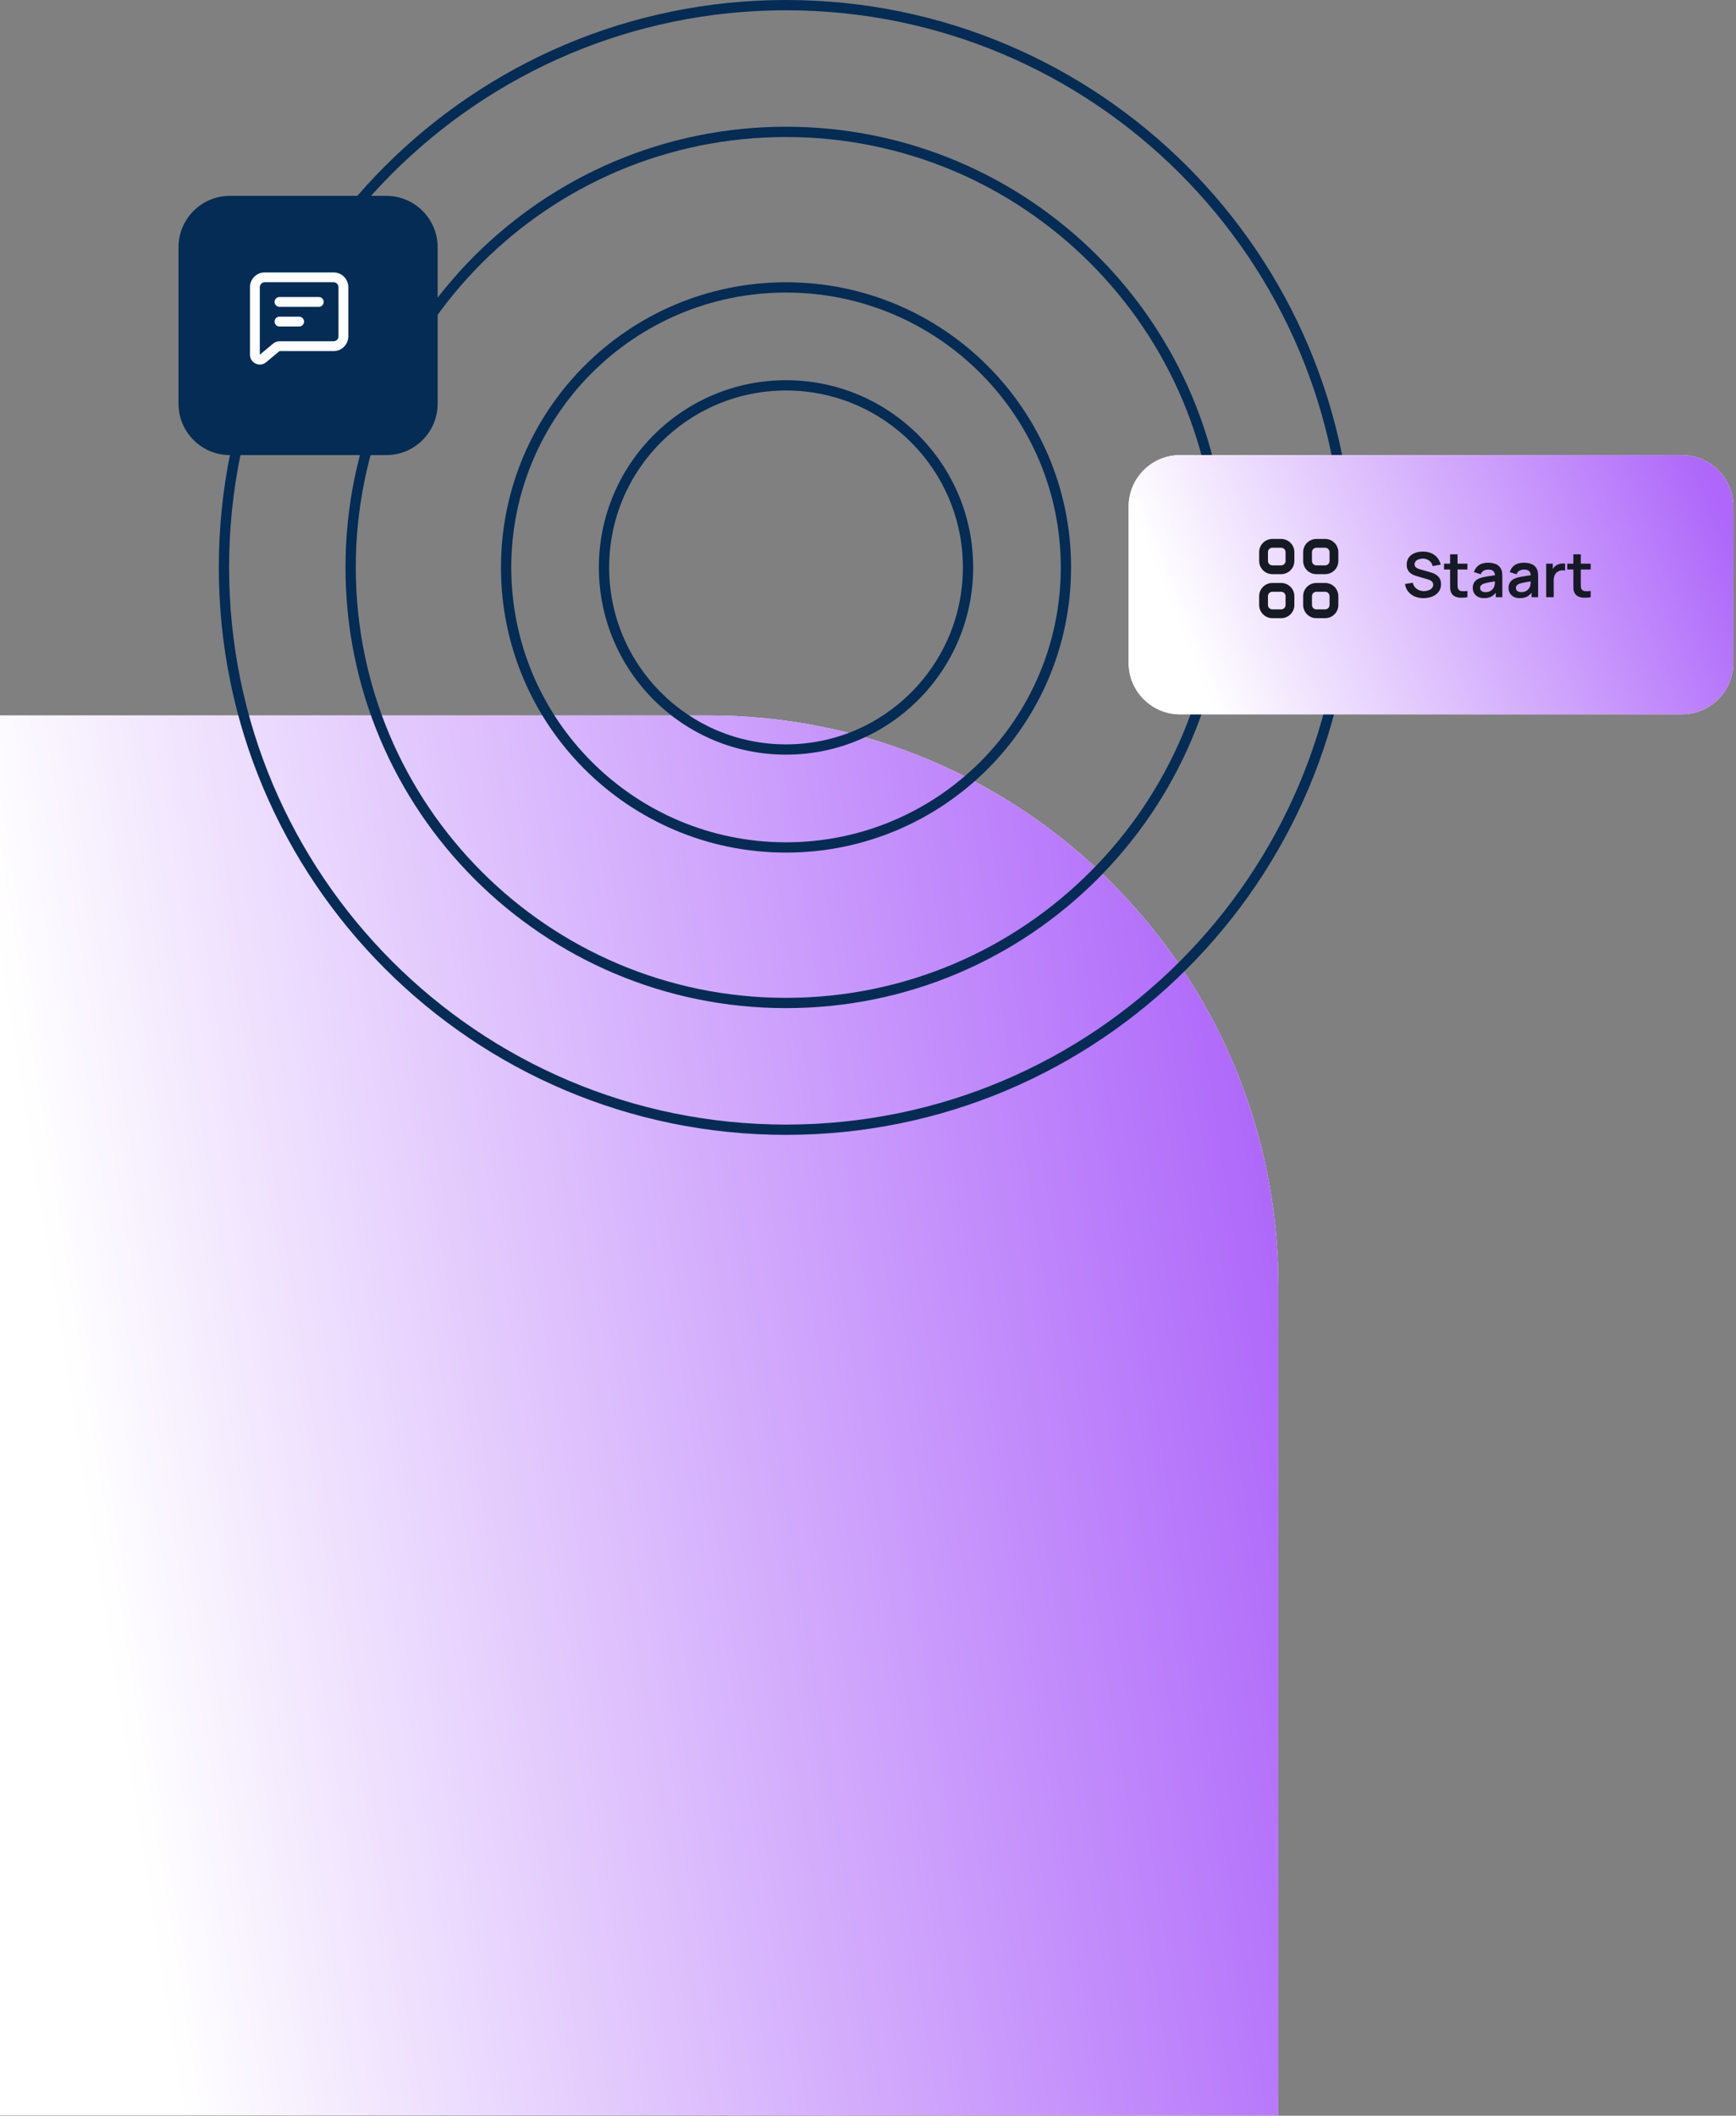 <svg width="559" height="681" viewBox="0 0 559 681" fill="none" xmlns="http://www.w3.org/2000/svg">
<rect x="0" y="0" width="559" height="681" fill="#808080" stroke="none"/>
<path d="M411.639 413.926C411.639 312.496 329.415 230.271 227.985 230.271H0V680.849H411.639V413.926Z" fill="white"/>
<path d="M411.639 413.926C411.639 312.496 329.415 230.271 227.985 230.271H0V680.849H411.639V413.926Z" fill="url(#paint0_linear_1_5837)"/>
<path fill-rule="evenodd" clip-rule="evenodd" d="M253.103 239.595C221.648 239.595 196.149 214.096 196.149 182.642C196.149 151.187 221.648 125.688 253.103 125.688C284.557 125.688 310.056 151.187 310.056 182.642C310.056 214.096 284.557 239.595 253.103 239.595ZM253.103 242.904C219.821 242.904 192.84 215.924 192.84 182.642C192.84 149.36 219.821 122.379 253.103 122.379C286.385 122.379 313.365 149.36 313.365 182.642C313.365 215.924 286.385 242.904 253.103 242.904Z" fill="#042C54"/>
<path fill-rule="evenodd" clip-rule="evenodd" d="M253.103 271.117C204.239 271.117 164.627 231.505 164.627 182.642C164.627 133.778 204.239 94.166 253.103 94.166C301.966 94.166 341.578 133.778 341.578 182.642C341.578 231.505 301.966 271.117 253.103 271.117ZM253.103 274.426C202.411 274.426 161.318 233.333 161.318 182.642C161.318 131.951 202.411 90.857 253.103 90.857C303.794 90.857 344.887 131.951 344.887 182.642C344.887 233.333 303.794 274.426 253.103 274.426Z" fill="#042C54"/>
<path fill-rule="evenodd" clip-rule="evenodd" d="M253.103 321.182C176.589 321.182 114.563 259.155 114.563 182.642C114.563 106.129 176.589 44.102 253.103 44.102C329.616 44.102 391.642 106.129 391.642 182.642C391.642 259.155 329.616 321.182 253.103 321.182ZM253.103 324.491C174.762 324.491 111.254 260.983 111.254 182.642C111.254 104.301 174.762 40.793 253.103 40.793C331.444 40.793 394.951 104.301 394.951 182.642C394.951 260.983 331.444 324.491 253.103 324.491Z" fill="#042C54"/>
<path fill-rule="evenodd" clip-rule="evenodd" d="M253.103 361.975C154.06 361.975 73.77 281.685 73.77 182.642C73.77 83.599 154.06 3.309 253.103 3.309C352.145 3.309 432.435 83.599 432.435 182.642C432.435 281.685 352.145 361.975 253.103 361.975ZM253.103 365.284C152.232 365.284 70.461 283.512 70.461 182.642C70.461 81.772 152.232 0 253.103 0C353.973 0 435.745 81.772 435.745 182.642C435.745 283.512 353.973 365.284 253.103 365.284Z" fill="#042C54"/>
<path d="M558.124 163.03C558.124 153.892 550.716 146.484 541.578 146.484H379.975C370.837 146.484 363.429 153.892 363.429 163.03V213.379C363.429 222.517 370.837 229.925 379.975 229.925H541.578C550.716 229.925 558.124 222.517 558.124 213.379V163.03Z" fill="white"/>
<path d="M558.124 163.03C558.124 153.892 550.716 146.484 541.578 146.484H379.975C370.837 146.484 363.429 153.892 363.429 163.03V213.379C363.429 222.517 370.837 229.925 379.975 229.925H541.578C550.716 229.925 558.124 222.517 558.124 213.379V163.03Z" fill="url(#paint1_linear_1_5837)"/>
<path d="M512.2 192.224C511.487 192.357 510.787 192.414 510.1 192.394C509.42 192.381 508.81 192.257 508.27 192.024C507.73 191.784 507.32 191.407 507.04 190.894C506.793 190.427 506.663 189.951 506.65 189.464C506.637 188.977 506.63 188.427 506.63 187.814V178.424H509.03V187.674C509.03 188.107 509.033 188.487 509.04 188.814C509.053 189.141 509.123 189.407 509.25 189.614C509.49 190.014 509.873 190.237 510.4 190.284C510.927 190.331 511.527 190.304 512.2 190.204V192.224ZM504.67 183.314V181.424H512.2V183.314H504.67Z" fill="#161A24"/>
<path d="M497.882 192.224V181.424H500.012V184.054L499.752 183.714C499.885 183.354 500.062 183.028 500.282 182.734C500.508 182.434 500.778 182.188 501.092 181.994C501.358 181.814 501.652 181.674 501.972 181.574C502.298 181.468 502.632 181.404 502.972 181.384C503.312 181.358 503.642 181.371 503.962 181.424V183.674C503.642 183.581 503.272 183.551 502.852 183.584C502.438 183.618 502.065 183.734 501.732 183.934C501.398 184.114 501.125 184.344 500.912 184.624C500.705 184.904 500.552 185.224 500.452 185.584C500.352 185.938 500.302 186.321 500.302 186.734V192.224H497.882Z" fill="#161A24"/>
<path d="M489.378 192.524C488.598 192.524 487.938 192.377 487.398 192.084C486.858 191.784 486.448 191.387 486.168 190.894C485.895 190.401 485.758 189.857 485.758 189.264C485.758 188.744 485.845 188.277 486.018 187.864C486.192 187.444 486.458 187.084 486.818 186.784C487.178 186.477 487.645 186.227 488.218 186.034C488.652 185.894 489.158 185.767 489.738 185.654C490.325 185.541 490.958 185.437 491.638 185.344C492.325 185.244 493.042 185.137 493.788 185.024L492.928 185.514C492.935 184.767 492.768 184.217 492.428 183.864C492.088 183.511 491.515 183.334 490.708 183.334C490.222 183.334 489.752 183.447 489.298 183.674C488.845 183.901 488.528 184.291 488.348 184.844L486.148 184.154C486.415 183.241 486.922 182.507 487.668 181.954C488.422 181.401 489.435 181.124 490.708 181.124C491.668 181.124 492.512 181.281 493.238 181.594C493.972 181.907 494.515 182.421 494.868 183.134C495.062 183.514 495.178 183.904 495.218 184.304C495.258 184.697 495.278 185.127 495.278 185.594V192.224H493.168V189.884L493.518 190.264C493.032 191.044 492.462 191.617 491.808 191.984C491.162 192.344 490.352 192.524 489.378 192.524ZM489.858 190.604C490.405 190.604 490.872 190.507 491.258 190.314C491.645 190.121 491.952 189.884 492.178 189.604C492.412 189.324 492.568 189.061 492.648 188.814C492.775 188.507 492.845 188.157 492.858 187.764C492.878 187.364 492.888 187.041 492.888 186.794L493.628 187.014C492.902 187.127 492.278 187.227 491.758 187.314C491.238 187.401 490.792 187.484 490.418 187.564C490.045 187.637 489.715 187.721 489.428 187.814C489.148 187.914 488.912 188.031 488.718 188.164C488.525 188.297 488.375 188.451 488.268 188.624C488.168 188.797 488.118 189.001 488.118 189.234C488.118 189.501 488.185 189.737 488.318 189.944C488.452 190.144 488.645 190.304 488.898 190.424C489.158 190.544 489.478 190.604 489.858 190.604Z" fill="#161A24"/>
<path d="M477.855 192.524C477.075 192.524 476.415 192.377 475.875 192.084C475.335 191.784 474.925 191.387 474.645 190.894C474.371 190.401 474.235 189.857 474.235 189.264C474.235 188.744 474.321 188.277 474.495 187.864C474.668 187.444 474.935 187.084 475.295 186.784C475.655 186.477 476.121 186.227 476.695 186.034C477.128 185.894 477.635 185.767 478.215 185.654C478.801 185.541 479.435 185.437 480.115 185.344C480.801 185.244 481.518 185.137 482.265 185.024L481.405 185.514C481.411 184.767 481.245 184.217 480.905 183.864C480.565 183.511 479.991 183.334 479.185 183.334C478.698 183.334 478.228 183.447 477.775 183.674C477.321 183.901 477.005 184.291 476.825 184.844L474.625 184.154C474.891 183.241 475.398 182.507 476.145 181.954C476.898 181.401 477.911 181.124 479.185 181.124C480.145 181.124 480.988 181.281 481.715 181.594C482.448 181.907 482.991 182.421 483.345 183.134C483.538 183.514 483.655 183.904 483.695 184.304C483.735 184.697 483.755 185.127 483.755 185.594V192.224H481.645V189.884L481.995 190.264C481.508 191.044 480.938 191.617 480.285 191.984C479.638 192.344 478.828 192.524 477.855 192.524ZM478.335 190.604C478.881 190.604 479.348 190.507 479.735 190.314C480.121 190.121 480.428 189.884 480.655 189.604C480.888 189.324 481.045 189.061 481.125 188.814C481.251 188.507 481.321 188.157 481.335 187.764C481.355 187.364 481.365 187.041 481.365 186.794L482.105 187.014C481.378 187.127 480.755 187.227 480.235 187.314C479.715 187.401 479.268 187.484 478.895 187.564C478.521 187.637 478.191 187.721 477.905 187.814C477.625 187.914 477.388 188.031 477.195 188.164C477.001 188.297 476.851 188.451 476.745 188.624C476.645 188.797 476.595 189.001 476.595 189.234C476.595 189.501 476.661 189.737 476.795 189.944C476.928 190.144 477.121 190.304 477.375 190.424C477.635 190.544 477.955 190.604 478.335 190.604Z" fill="#161A24"/>
<path d="M472.512 192.224C471.799 192.357 471.099 192.414 470.412 192.394C469.732 192.381 469.122 192.257 468.582 192.024C468.042 191.784 467.632 191.407 467.352 190.894C467.106 190.427 466.976 189.951 466.962 189.464C466.949 188.977 466.942 188.427 466.942 187.814V178.424H469.342V187.674C469.342 188.107 469.346 188.487 469.352 188.814C469.366 189.141 469.436 189.407 469.562 189.614C469.802 190.014 470.186 190.237 470.712 190.284C471.239 190.331 471.839 190.304 472.512 190.204V192.224ZM464.982 183.314V181.424H472.512V183.314H464.982Z" fill="#161A24"/>
<path d="M458.368 192.524C457.315 192.524 456.365 192.341 455.518 191.974C454.678 191.607 453.985 191.084 453.438 190.404C452.898 189.717 452.555 188.904 452.408 187.964L454.908 187.584C455.121 188.437 455.558 189.097 456.218 189.564C456.885 190.031 457.651 190.264 458.518 190.264C459.031 190.264 459.515 190.184 459.968 190.024C460.421 189.864 460.788 189.631 461.068 189.324C461.355 189.017 461.498 188.641 461.498 188.194C461.498 187.994 461.465 187.811 461.398 187.644C461.331 187.471 461.231 187.317 461.098 187.184C460.971 187.051 460.805 186.931 460.598 186.824C460.398 186.711 460.165 186.614 459.898 186.534L456.178 185.434C455.858 185.341 455.511 185.217 455.138 185.064C454.771 184.904 454.421 184.687 454.088 184.414C453.761 184.134 453.491 183.781 453.278 183.354C453.071 182.921 452.968 182.387 452.968 181.754C452.968 180.827 453.201 180.051 453.668 179.424C454.141 178.791 454.775 178.317 455.568 178.004C456.368 177.691 457.255 177.537 458.228 177.544C459.215 177.551 460.095 177.721 460.868 178.054C461.641 178.381 462.288 178.857 462.808 179.484C463.328 180.111 463.695 180.867 463.908 181.754L461.318 182.204C461.211 181.697 461.005 181.267 460.698 180.914C460.398 180.554 460.028 180.281 459.588 180.094C459.155 179.907 458.691 179.807 458.198 179.794C457.718 179.787 457.271 179.861 456.858 180.014C456.451 180.161 456.121 180.374 455.868 180.654C455.621 180.934 455.498 181.261 455.498 181.634C455.498 181.987 455.605 182.277 455.818 182.504C456.031 182.724 456.295 182.901 456.608 183.034C456.928 183.161 457.251 183.267 457.578 183.354L460.158 184.074C460.511 184.167 460.908 184.294 461.348 184.454C461.788 184.614 462.211 184.837 462.618 185.124C463.025 185.411 463.358 185.787 463.618 186.254C463.885 186.721 464.018 187.314 464.018 188.034C464.018 188.781 463.861 189.437 463.548 190.004C463.241 190.564 462.825 191.031 462.298 191.404C461.771 191.777 461.168 192.057 460.488 192.244C459.815 192.431 459.108 192.524 458.368 192.524Z" fill="#161A24"/>
<path fill-rule="evenodd" clip-rule="evenodd" d="M412.54 176.307H409.707C408.925 176.307 408.29 176.942 408.29 177.724V180.557C408.29 181.34 408.925 181.974 409.707 181.974H412.54C413.323 181.974 413.957 181.34 413.957 180.557V177.724C413.957 176.942 413.323 176.307 412.54 176.307ZM409.707 173.474C407.36 173.474 405.457 175.377 405.457 177.724V180.557C405.457 182.905 407.36 184.807 409.707 184.807H412.54C414.887 184.807 416.79 182.905 416.79 180.557V177.724C416.79 175.377 414.887 173.474 412.54 173.474H409.707Z" fill="#161A24"/>
<path fill-rule="evenodd" clip-rule="evenodd" d="M412.54 190.474H409.707C408.925 190.474 408.29 191.108 408.29 191.891V194.724C408.29 195.506 408.925 196.141 409.707 196.141H412.54C413.323 196.141 413.957 195.506 413.957 194.724V191.891C413.957 191.108 413.323 190.474 412.54 190.474ZM409.707 187.641C407.36 187.641 405.457 189.544 405.457 191.891V194.724C405.457 197.071 407.36 198.974 409.707 198.974H412.54C414.887 198.974 416.79 197.071 416.79 194.724V191.891C416.79 189.544 414.887 187.641 412.54 187.641H409.707Z" fill="#161A24"/>
<path fill-rule="evenodd" clip-rule="evenodd" d="M426.707 176.307H423.874C423.091 176.307 422.457 176.942 422.457 177.724V180.557C422.457 181.34 423.091 181.974 423.874 181.974H426.707C427.489 181.974 428.124 181.34 428.124 180.557V177.724C428.124 176.942 427.489 176.307 426.707 176.307ZM423.874 173.474C421.526 173.474 419.624 175.377 419.624 177.724V180.557C419.624 182.905 421.526 184.807 423.874 184.807H426.707C429.054 184.807 430.957 182.905 430.957 180.557V177.724C430.957 175.377 429.054 173.474 426.707 173.474H423.874Z" fill="#161A24"/>
<path fill-rule="evenodd" clip-rule="evenodd" d="M426.707 190.474H423.874C423.091 190.474 422.457 191.108 422.457 191.891V194.724C422.457 195.506 423.091 196.141 423.874 196.141H426.707C427.489 196.141 428.124 195.506 428.124 194.724V191.891C428.124 191.108 427.489 190.474 426.707 190.474ZM423.874 187.641C421.526 187.641 419.624 189.544 419.624 191.891V194.724C419.624 197.071 421.526 198.974 423.874 198.974H426.707C429.054 198.974 430.957 197.071 430.957 194.724V191.891C430.957 189.544 429.054 187.641 426.707 187.641H423.874Z" fill="#161A24"/>
<path d="M140.922 79.589C140.922 70.452 133.514 63.044 124.376 63.044H74.027C64.889 63.044 57.481 70.452 57.481 79.589V129.939C57.481 139.077 64.889 146.484 74.027 146.484H124.376C133.514 146.484 140.922 139.077 140.922 129.939V79.589Z" fill="#042C54"/>
<path fill-rule="evenodd" clip-rule="evenodd" d="M88.411 97.181C88.411 96.306 89.12 95.598 89.994 95.598H102.661C103.535 95.598 104.244 96.306 104.244 97.181C104.244 98.055 103.535 98.764 102.661 98.764H89.994C89.12 98.764 88.411 98.055 88.411 97.181Z" fill="white"/>
<path fill-rule="evenodd" clip-rule="evenodd" d="M88.411 103.514C88.411 102.64 89.12 101.931 89.994 101.931H96.328C97.202 101.931 97.911 102.64 97.911 103.514C97.911 104.389 97.202 105.098 96.328 105.098H89.994C89.12 105.098 88.411 104.389 88.411 103.514Z" fill="white"/>
<path fill-rule="evenodd" clip-rule="evenodd" d="M87.967 110.582C88.536 110.107 89.253 109.848 89.994 109.848H107.411C108.285 109.848 108.994 109.139 108.994 108.264V92.431C108.994 91.556 108.285 90.848 107.411 90.848H85.244C84.37 90.848 83.661 91.556 83.661 92.431V114.17L87.967 110.582ZM89.994 113.014H107.411C110.034 113.014 112.161 110.888 112.161 108.264V92.431C112.161 89.808 110.034 87.681 107.411 87.681H85.244C82.621 87.681 80.494 89.808 80.494 92.431V114.17C80.494 116.855 83.626 118.321 85.688 116.603L89.994 113.014Z" fill="white"/>
<defs>
<linearGradient id="paint0_linear_1_5837" x1="411.64" y1="380.464" x2="10.062" y2="444.029" gradientUnits="userSpaceOnUse">
<stop stop-color="#AE67FA"/>
<stop offset="0.974" stop-color="white"/>
</linearGradient>
<linearGradient id="paint1_linear_1_5837" x1="558.124" y1="174.298" x2="390.78" y2="241.951" gradientUnits="userSpaceOnUse">
<stop stop-color="#AE67FA"/>
<stop offset="0.974" stop-color="white"/>
</linearGradient>
</defs>
</svg>
